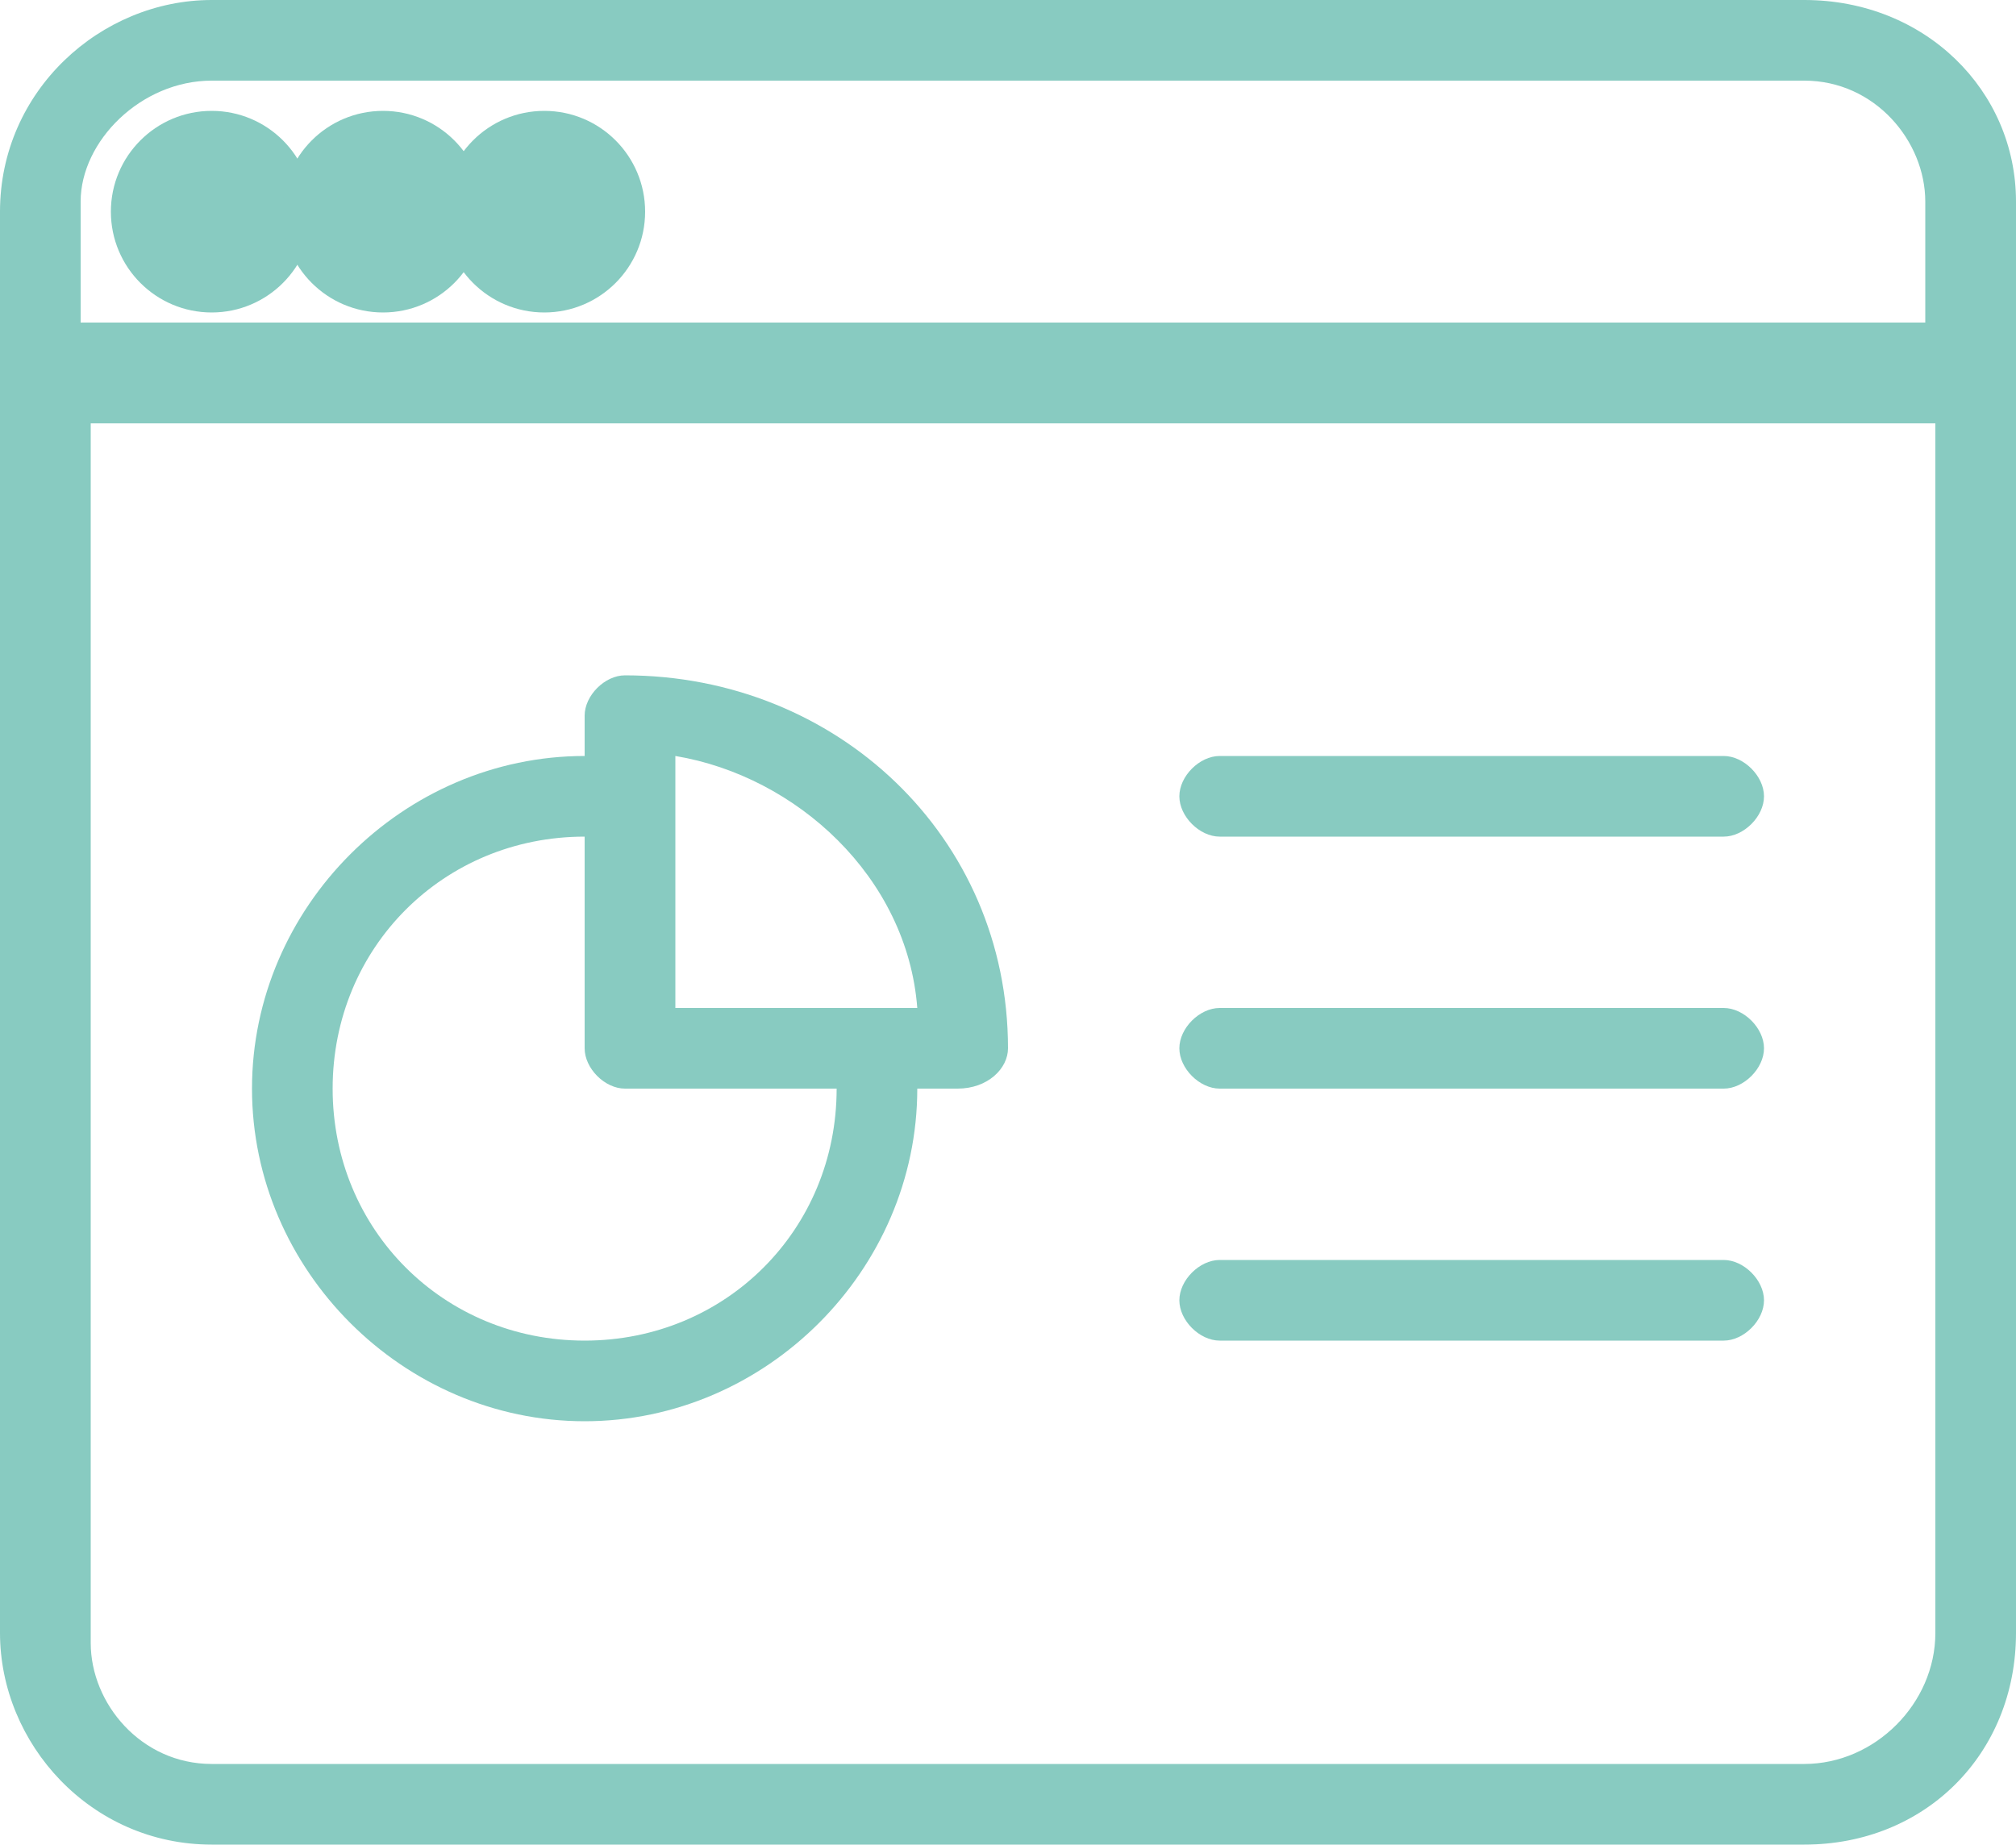 <?xml version="1.0" encoding="utf-8"?>
<!-- Generator: Adobe Illustrator 24.1.2, SVG Export Plug-In . SVG Version: 6.00 Build 0)  -->
<svg version="1.1" id="Layer_1" xmlns="http://www.w3.org/2000/svg" xmlns:xlink="http://www.w3.org/1999/xlink" x="0px" y="0px"
	 viewBox="0 0 20 18.3" style="enable-background:new 0 0 20 18.3;" xml:space="preserve">
<style type="text/css">
	.st0{fill:#88CBC1;}
</style>
<g id="Left-Icon" transform="translate(15, 11)">
	<g id="analytics" transform="translate(2, 3)">
		<path id="Shape" class="st0" d="M0.9-14h-15.8c-1.1,0-2.1,0.9-2.1,2.1V2.2c0,1.1,0.9,2.1,2.1,2.1H0.9C2.1,4.3,3,3.4,3,2.2v-14.2
			C3-13.1,2.1-14,0.9-14z M-14.9-13.2H0.9c0.7,0,1.2,0.6,1.2,1.2v1.2h-18.3v-1.2C-16.2-12.6-15.6-13.2-14.9-13.2z M0.9,3.5h-15.8
			c-0.7,0-1.2-0.6-1.2-1.2V-9.8H2.2V2.2C2.2,2.9,1.6,3.5,0.9,3.5z"/>
		<circle id="Oval" class="st0" cx="-14.9" cy="-11.9" r="1"/>
		<circle id="Oval_1_" class="st0" cx="-13.2" cy="-11.9" r="1"/>
		<circle id="Oval_2_" class="st0" cx="-11.6" cy="-11.9" r="1"/>
		<path id="Shape_1_" class="st0" d="M-10.8-7.3c-0.2,0-0.4,0.2-0.4,0.4v0.4c-1.8,0-3.3,1.5-3.3,3.3s1.5,3.3,3.3,3.3
			s3.3-1.5,3.3-3.3h0.4C-7.2-3.2-7-3.4-7-3.6C-7-5.7-8.7-7.3-10.8-7.3z M-11.2-0.7c-1.4,0-2.5-1.1-2.5-2.5s1.1-2.5,2.5-2.5v2.1
			c0,0.2,0.2,0.4,0.4,0.4h2.1C-8.7-1.8-9.8-0.7-11.2-0.7z M-10.3-4v-2.5C-9.1-6.3-8-5.3-7.9-4H-10.3z"/>
		<path id="Path" class="st0" d="M0.1-6.5h-5c-0.2,0-0.4,0.2-0.4,0.4s0.2,0.4,0.4,0.4h5c0.2,0,0.4-0.2,0.4-0.4S0.3-6.5,0.1-6.5z"/>
		<path id="Path_1_" class="st0" d="M0.1-4h-5c-0.2,0-0.4,0.2-0.4,0.4c0,0.2,0.2,0.4,0.4,0.4h5c0.2,0,0.4-0.2,0.4-0.4
			C0.5-3.8,0.3-4,0.1-4z"/>
		<path id="Path_2_" class="st0" d="M0.1-1.5h-5c-0.2,0-0.4,0.2-0.4,0.4c0,0.2,0.2,0.4,0.4,0.4h5c0.2,0,0.4-0.2,0.4-0.4
			C0.5-1.3,0.3-1.5,0.1-1.5z"/>
	</g>
</g>
</svg>
